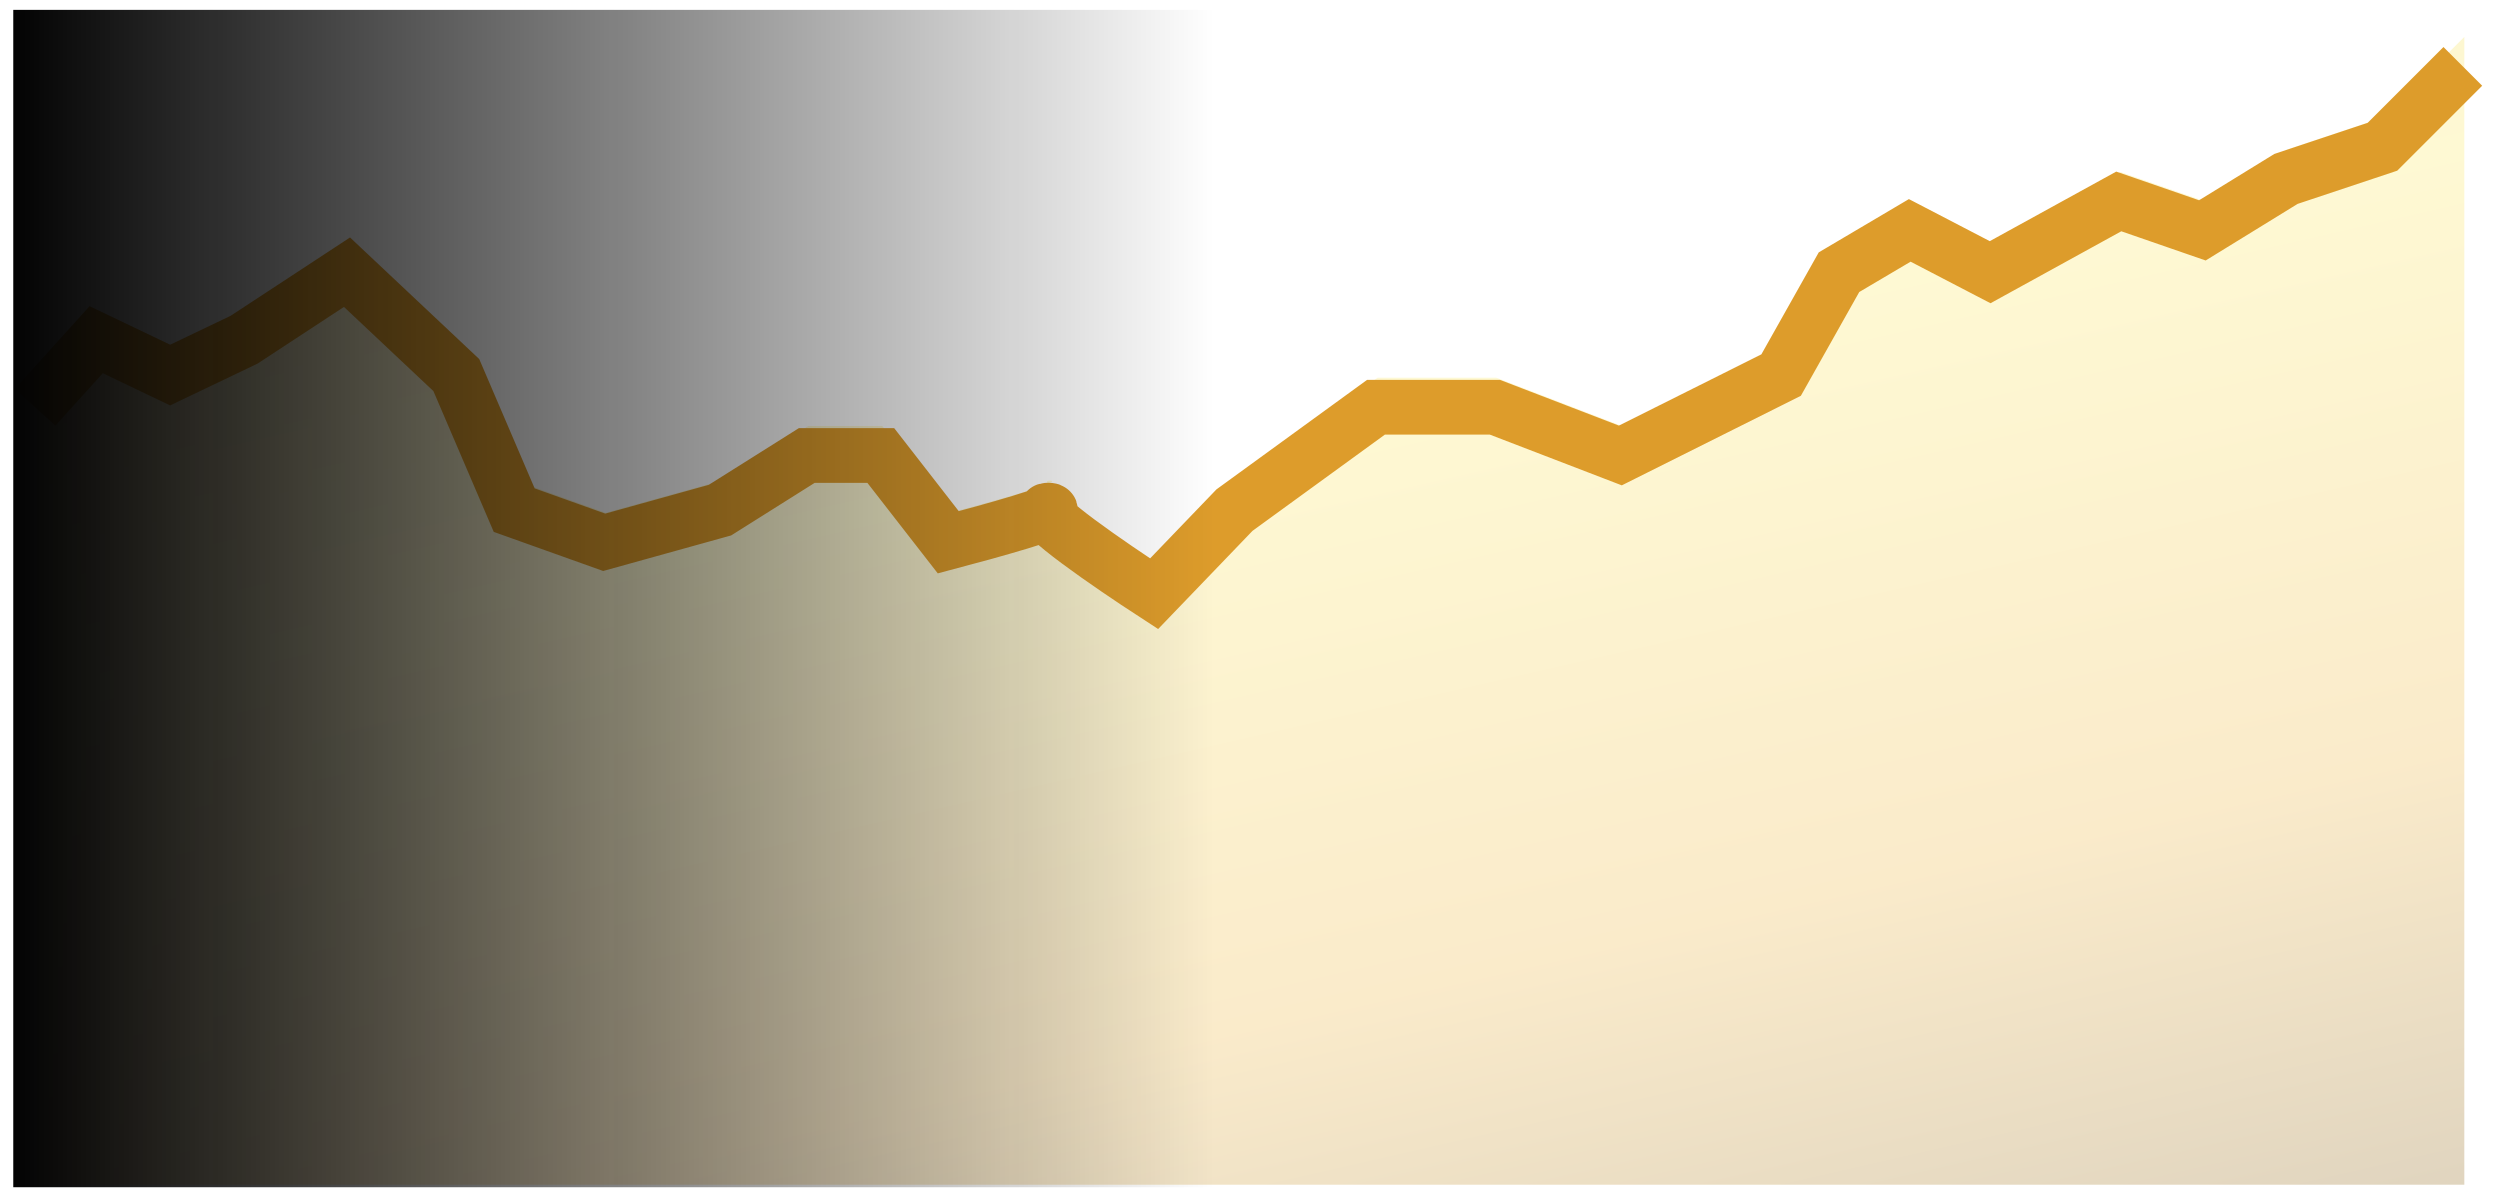 <svg width="137" height="66" viewBox="0 0 137 66" fill="none" xmlns="http://www.w3.org/2000/svg">
<path opacity="0.3" d="M2.004 20.7L5.352 17L9.405 18.938L13.458 17L19.096 13.299L25.088 18.938L28.26 26.339L33.194 28.101L39.537 26.339L44.295 23.344H48.348L52.048 28.101C53.734 27.658 56.552 26.879 57.406 26.524C57.338 26.406 57.365 26.339 57.511 26.339C57.752 26.339 57.682 26.41 57.406 26.524C57.794 27.209 61.324 29.619 63.326 30.921L67.731 26.339L75.485 20.7H82.004L88.877 23.344L97.687 18.938L100.859 13.299L104.736 11.009L109.141 13.299L116.19 9.423L120.771 11.009L125.353 8.189L130.639 6.427L135.045 2.022V64.924H2.004V20.7Z" fill="url(#paint0_linear_233_109)"/>
<path d="M1.922 22.317L5.27 18.616L9.323 20.554L13.376 18.616L19.015 14.916L25.006 20.554L28.178 27.955L33.111 29.718L39.455 27.955L44.213 24.96H48.266L51.966 29.718C54.198 29.13 58.416 27.955 57.429 27.955C56.442 27.955 60.894 31.01 63.244 32.537L67.649 27.955L75.403 22.317H81.922L88.795 24.96L97.605 20.554L100.777 14.916L104.654 12.625L109.059 14.916L116.108 11.039L120.689 12.625L125.271 9.805L130.557 8.043L134.962 3.638" stroke="#DD9C2B" stroke-width="3"/>
<rect x="0.727" y="0.541" width="134.318" height="64.519" fill="url(#paint1_linear_233_109)"/>
<defs>
<linearGradient id="paint0_linear_233_109" x1="119.485" y1="68.486" x2="79.597" y2="-105.754" gradientUnits="userSpaceOnUse">
<stop stop-color="#9A732B"/>
<stop offset="0.13" stop-color="#F0BD51"/>
<stop offset="0.31" stop-color="#FEEC6E"/>
<stop offset="0.68" stop-color="#DD9C2B"/>
<stop offset="0.85" stop-color="#FCD755"/>
</linearGradient>
<linearGradient id="paint1_linear_233_109" x1="0.727" y1="37.881" x2="135.045" y2="37.881" gradientUnits="userSpaceOnUse">
<stop stop-color="#030303"/>
<stop offset="0.49" stop-color="#030303" stop-opacity="0"/>
</linearGradient>
</defs>
</svg>
